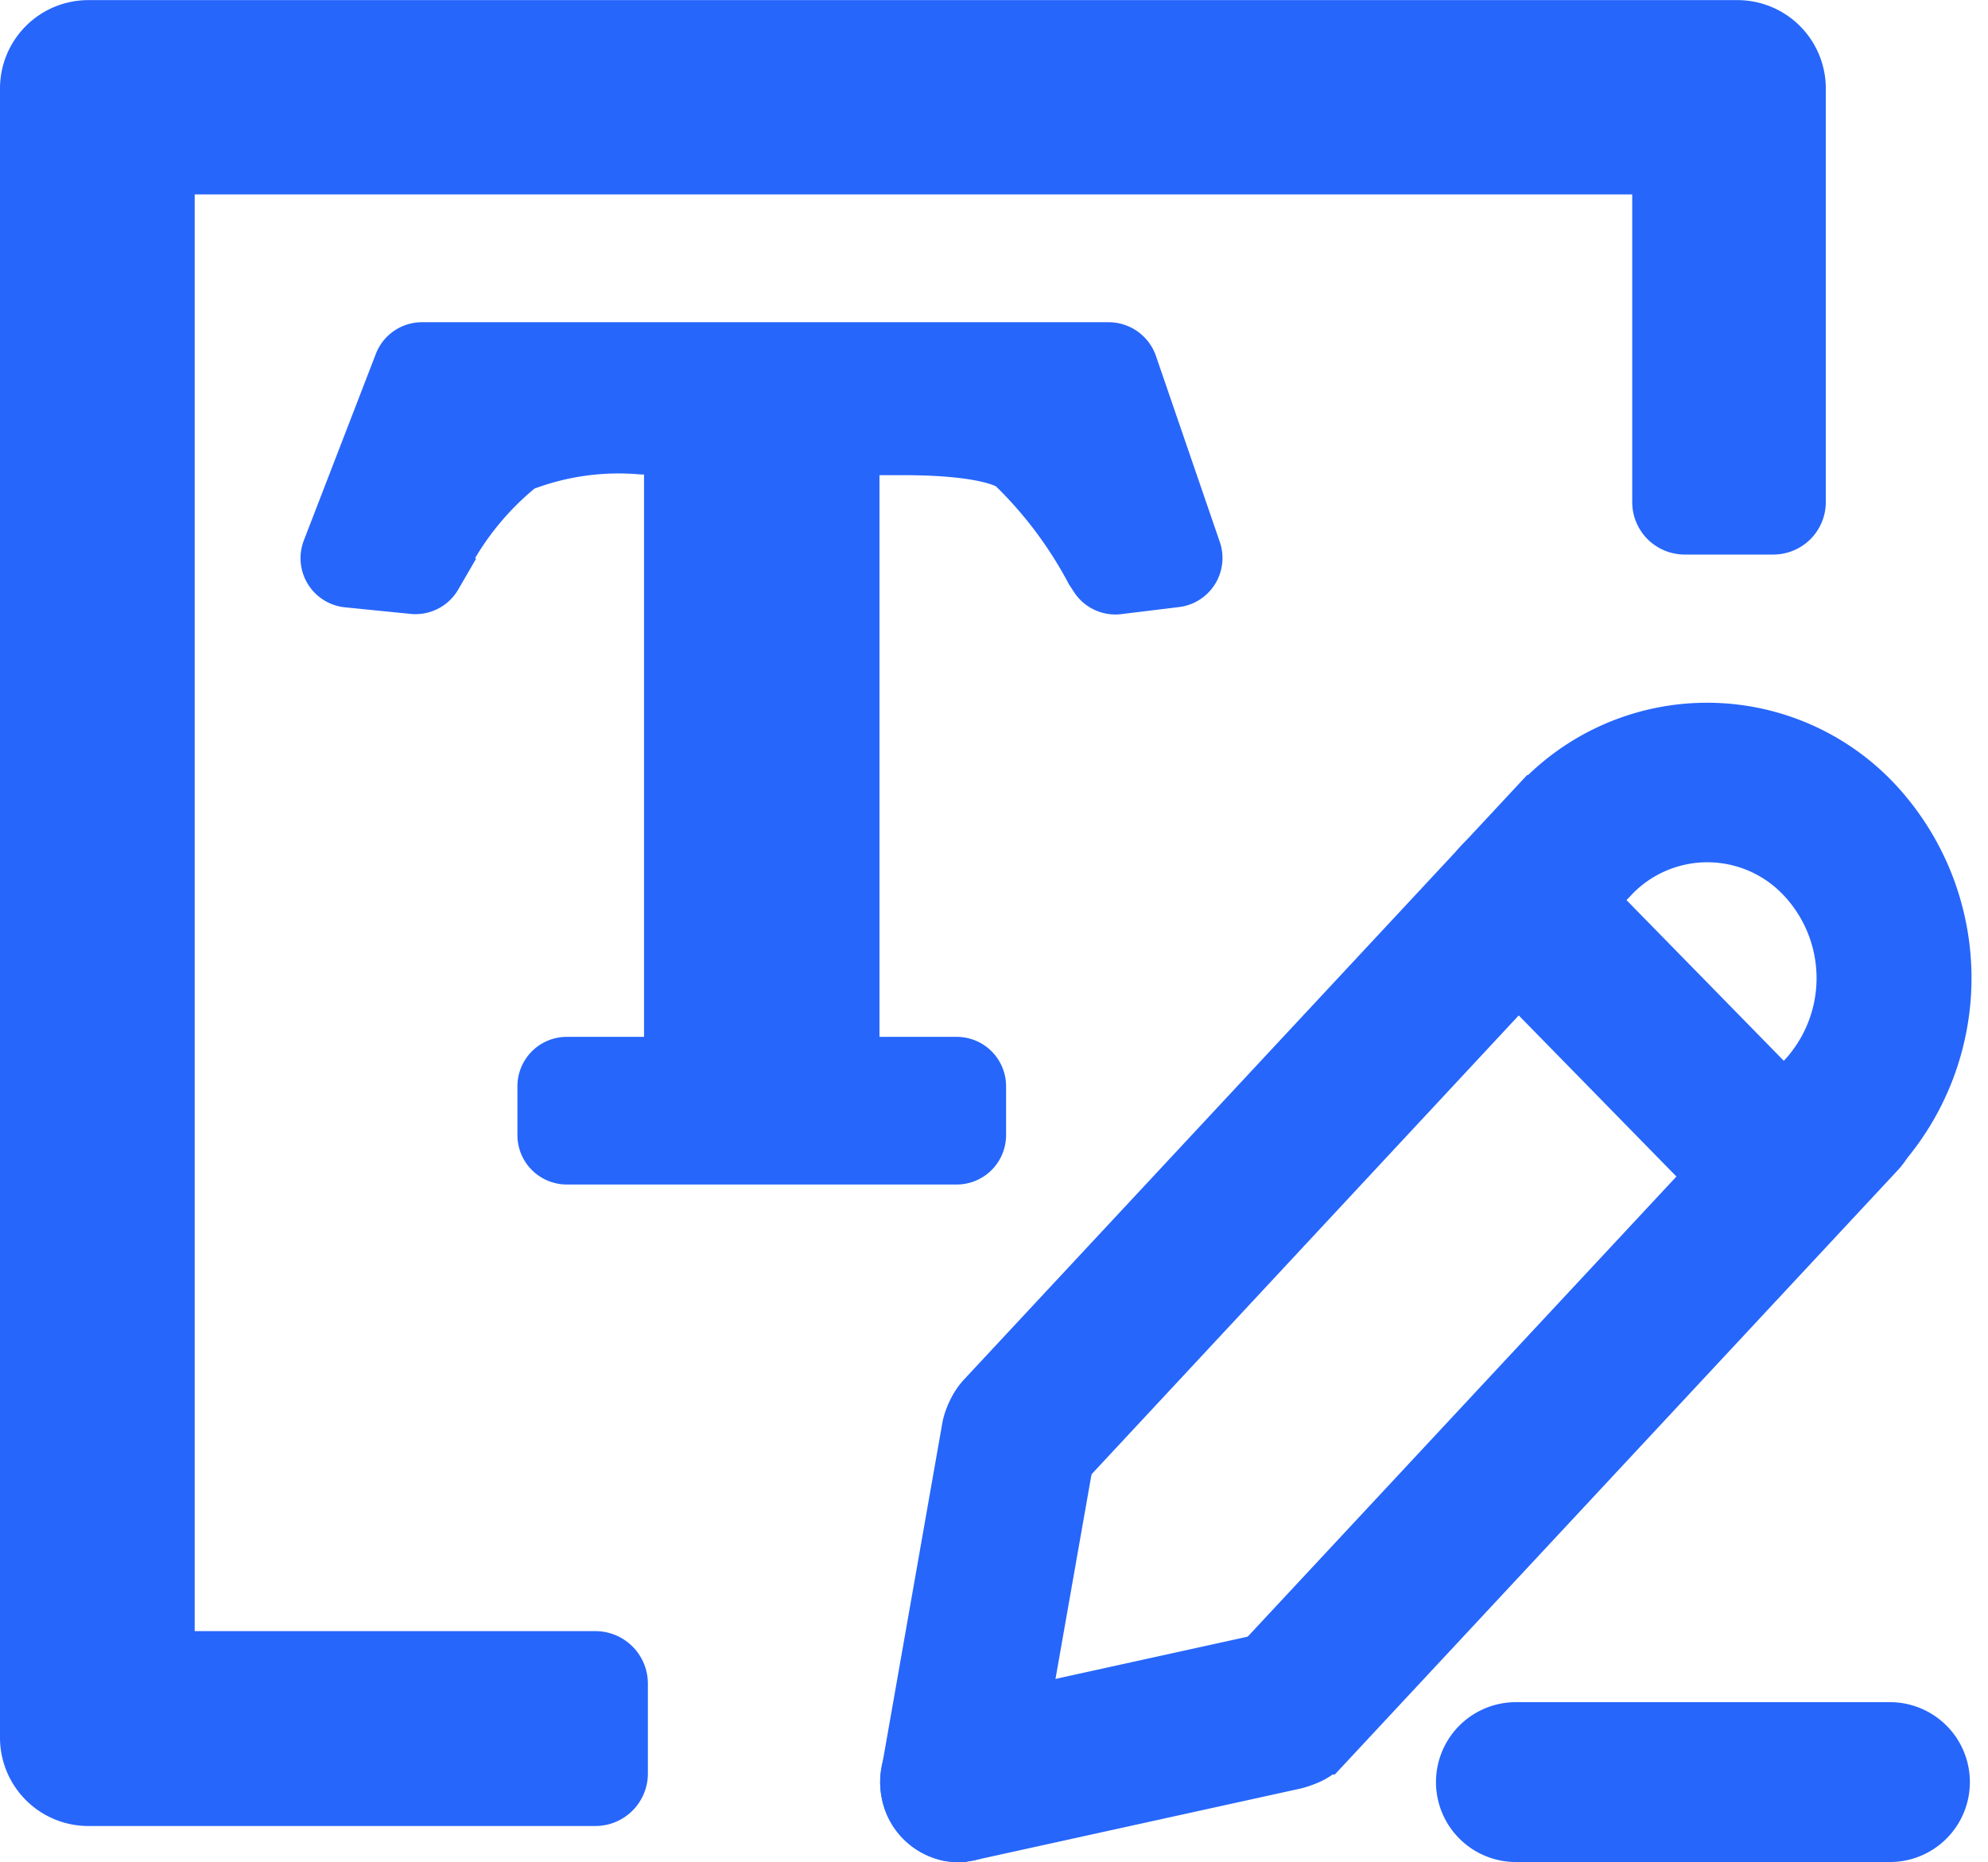 <svg xmlns="http://www.w3.org/2000/svg" width="18.104" height="16.961" viewBox="0 0 18.104 16.961">
  <g id="组_23727" data-name="组 23727" transform="translate(16593.727 22241.293)">
    <g id="组_23706" data-name="组 23706" transform="translate(-78.081 22.225)">
      <g id="组_23671" data-name="组 23671" transform="translate(-16627.496 -22375.367)">
        <path id="路径_22949" data-name="路径 22949" d="M253.018,257.917a.3.3,0,0,0,.3.143l.514-.063a.3.3,0,0,0,.251-.4l-.58-1.69a.306.306,0,0,0-.288-.206h-6.251a.3.3,0,0,0-.284.194l-.653,1.692a.3.3,0,0,0,.253.412l.588.059a.3.3,0,0,0,.294-.149l.033-.057a2.579,2.579,0,0,1,.714-.917,2.344,2.344,0,0,1,1.055-.147c.067,0,.122,0,.169,0V262.2a1.456,1.456,0,0,1-.169.01h-.684a.3.3,0,0,0-.3.3v.445a.3.3,0,0,0,.3.3h3.55a.3.3,0,0,0,.3-.3v-.445a.3.3,0,0,0-.3-.3h-.684a.678.678,0,0,1-.169-.016v-5.4c.088,0,.2,0,.363,0,.741,0,.925.12.943.135a3.727,3.727,0,0,1,.7.935Z" transform="translate(-131.268 -140.767)" fill="#2666fb" stroke="#2666fb" stroke-width="0.3"/>
        <path id="路径_22950" data-name="路径 22950" d="M127.678,112H112.653a.655.655,0,0,0-.653.653v15.025a.655.655,0,0,0,.653.653h4.617A.328.328,0,0,0,117.6,128v-.817a.328.328,0,0,0-.327-.327h-3.8V113.47h13.391v2.953a.328.328,0,0,0,.327.327H128a.328.328,0,0,0,.327-.327v-3.77A.655.655,0,0,0,127.678,112Z" fill="#2666fb" stroke="#2666fb" stroke-width="0.3"/>
      </g>
      <g id="组_23702" data-name="组 23702" transform="translate(-16539.328 -22256.82)">
        <path id="路径_23000" data-name="路径 23000" d="M610.349,3.884a.4.4,0,0,1-.285-.122.442.442,0,0,1-.007-.605,1.4,1.4,0,0,0-.023-1.916,1.253,1.253,0,0,0-1.83.024.4.4,0,0,1-.578.007.442.442,0,0,1-.007-.605A2.046,2.046,0,0,1,610.6.628a2.288,2.288,0,0,1,.037,3.126.4.4,0,0,1-.292.129Z" transform="translate(-569.9 0)" fill="#2666fb" stroke="#2666fb" stroke-width="0.6"/>
        <path id="路径_23001" data-name="路径 23001" d="M557.759,114.486a.4.4,0,0,1-.285-.122l-2.438-2.491a.442.442,0,0,1-.007-.605.4.4,0,0,1,.578-.007l2.438,2.491a.442.442,0,0,1,.008.605A.4.4,0,0,1,557.759,114.486Z" transform="translate(-517.823 -110.057)" fill="#2666fb" stroke="#2666fb" stroke-width="0.6"/>
        <path id="路径_23002" data-name="路径 23002" d="M90.57,60.925a.4.4,0,0,1-.285-.122.442.442,0,0,1-.007-.605l5.039-5.41a.4.4,0,0,1,.578-.007.442.442,0,0,1,.007.605L90.863,60.8A.4.4,0,0,1,90.57,60.925Z" transform="translate(-57.597 -54.127)" fill="#2666fb" stroke="#2666fb" stroke-width="0.6"/>
        <path id="路径_23003" data-name="路径 23003" d="M32.408,317.6a.407.407,0,0,1-.075-.007.427.427,0,0,1-.327-.5l.55-3.125a.41.41,0,0,1,.476-.343.427.427,0,0,1,.328.5l-.55,3.124a.414.414,0,0,1-.4.35Zm3.005-.67a.4.4,0,0,1-.285-.122.442.442,0,0,1-.007-.605l5.04-5.41a.4.4,0,0,1,.578-.007.442.442,0,0,1,.007.605l-5.039,5.41a.4.4,0,0,1-.293.129Z" transform="translate(0 -307.636)" fill="#2666fb" stroke="#2666fb" stroke-width="0.6"/>
        <path id="路径_23004" data-name="路径 23004" d="M32.443,869.564a.414.414,0,0,1-.4-.34.428.428,0,0,1,.316-.507l2.969-.653a.409.409,0,0,1,.484.331.428.428,0,0,1-.316.507l-2.969.653A.387.387,0,0,1,32.443,869.564Zm8.485,0H37.523a.428.428,0,0,1,0-.856h3.406a.428.428,0,0,1,0,.856Z" transform="translate(-0.036 -859.602)" fill="#2666fb" stroke="#2666fb" stroke-width="0.6"/>
      </g>
    </g>
  </g>
</svg>

